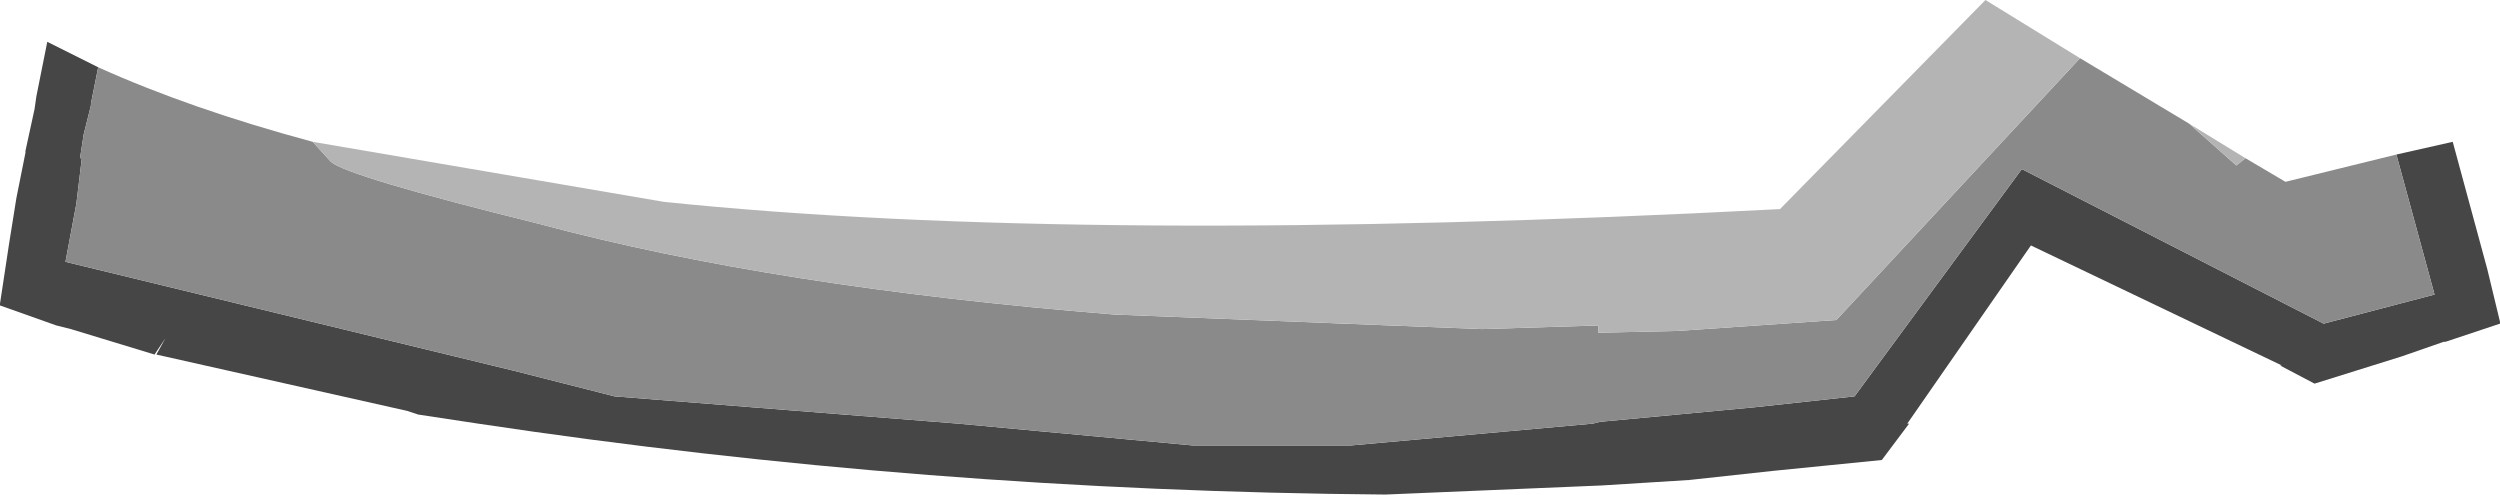 <?xml version="1.0" encoding="UTF-8" standalone="no"?>
<svg xmlns:ffdec="https://www.free-decompiler.com/flash" xmlns:xlink="http://www.w3.org/1999/xlink" ffdec:objectType="shape" height="13.6px" width="68.75px" xmlns="http://www.w3.org/2000/svg">
  <g transform="matrix(1.0, 0.0, 0.0, 1.0, 30.1, 14.75)">
    <path d="M-27.4 -12.9 L-27.6 -11.9 -27.6 -11.85 -27.8 -11.05 -27.9 -10.4 -27.85 -10.4 -28.0 -9.15 -28.3 -7.55 -15.95 -4.55 -13.2 -3.85 -3.75 -3.1 2.7 -2.5 7.05 -2.5 13.7 -3.1 13.9 -3.15 18.15 -3.55 20.9 -3.85 25.5 -10.1 33.8 -5.85 36.85 -6.65 35.8 -10.5 37.35 -10.85 38.3 -7.35 38.65 -5.9 38.65 -5.85 37.15 -5.35 37.1 -5.35 35.95 -4.95 33.55 -4.2 32.6 -4.7 32.65 -4.7 25.75 -8.0 22.35 -3.1 22.4 -3.1 21.65 -2.1 18.65 -1.8 16.35 -1.55 13.95 -1.4 8.0 -1.15 Q-4.65 -1.25 -16.95 -3.1 L-18.6 -3.35 -18.9 -3.45 -25.8 -5.0 -25.55 -5.45 -25.85 -5.0 -28.15 -5.7 -28.55 -5.8 -30.1 -6.35 -30.1 -6.4 -29.85 -8.05 -29.65 -9.3 -29.4 -10.55 -29.4 -10.6 -29.15 -11.75 -29.1 -12.1 -28.8 -13.6 -27.4 -12.9" fill="#464646" fill-rule="evenodd" stroke="none"/>
    <path d="M35.8 -10.5 L36.85 -6.65 33.8 -5.85 25.5 -10.1 20.9 -3.85 18.15 -3.55 13.9 -3.15 13.7 -3.1 7.05 -2.5 2.7 -2.5 -3.75 -3.1 -13.2 -3.85 -15.95 -4.55 -28.3 -7.55 -28.0 -9.15 -27.85 -10.4 -27.9 -10.4 -27.8 -11.05 -27.6 -11.85 -27.6 -11.9 -27.4 -12.9 Q-24.85 -11.75 -21.5 -10.85 L-21.0 -10.3 Q-20.55 -9.9 -15.3 -8.6 -8.8 -6.85 0.55 -6.1 L10.65 -5.7 13.85 -5.8 13.85 -5.6 16.05 -5.65 20.4 -5.95 27.1 -13.15 30.1 -11.35 31.4 -10.2 31.65 -10.4 32.75 -9.75 35.8 -10.5" fill="#8a8a8a" fill-rule="evenodd" stroke="none"/>
    <path d="M31.65 -10.4 L31.4 -10.2 30.1 -11.35 31.65 -10.4 M27.1 -13.15 L20.4 -5.95 16.05 -5.65 13.85 -5.6 13.85 -5.8 10.65 -5.7 0.55 -6.1 Q-8.8 -6.85 -15.3 -8.6 -20.55 -9.9 -21.0 -10.3 L-21.5 -10.85 -11.85 -9.2 Q-0.3 -8.0 18.85 -9.0 L24.5 -14.75 27.1 -13.15" fill="#b4b4b4" fill-rule="evenodd" stroke="none"/>
  </g>
</svg>
